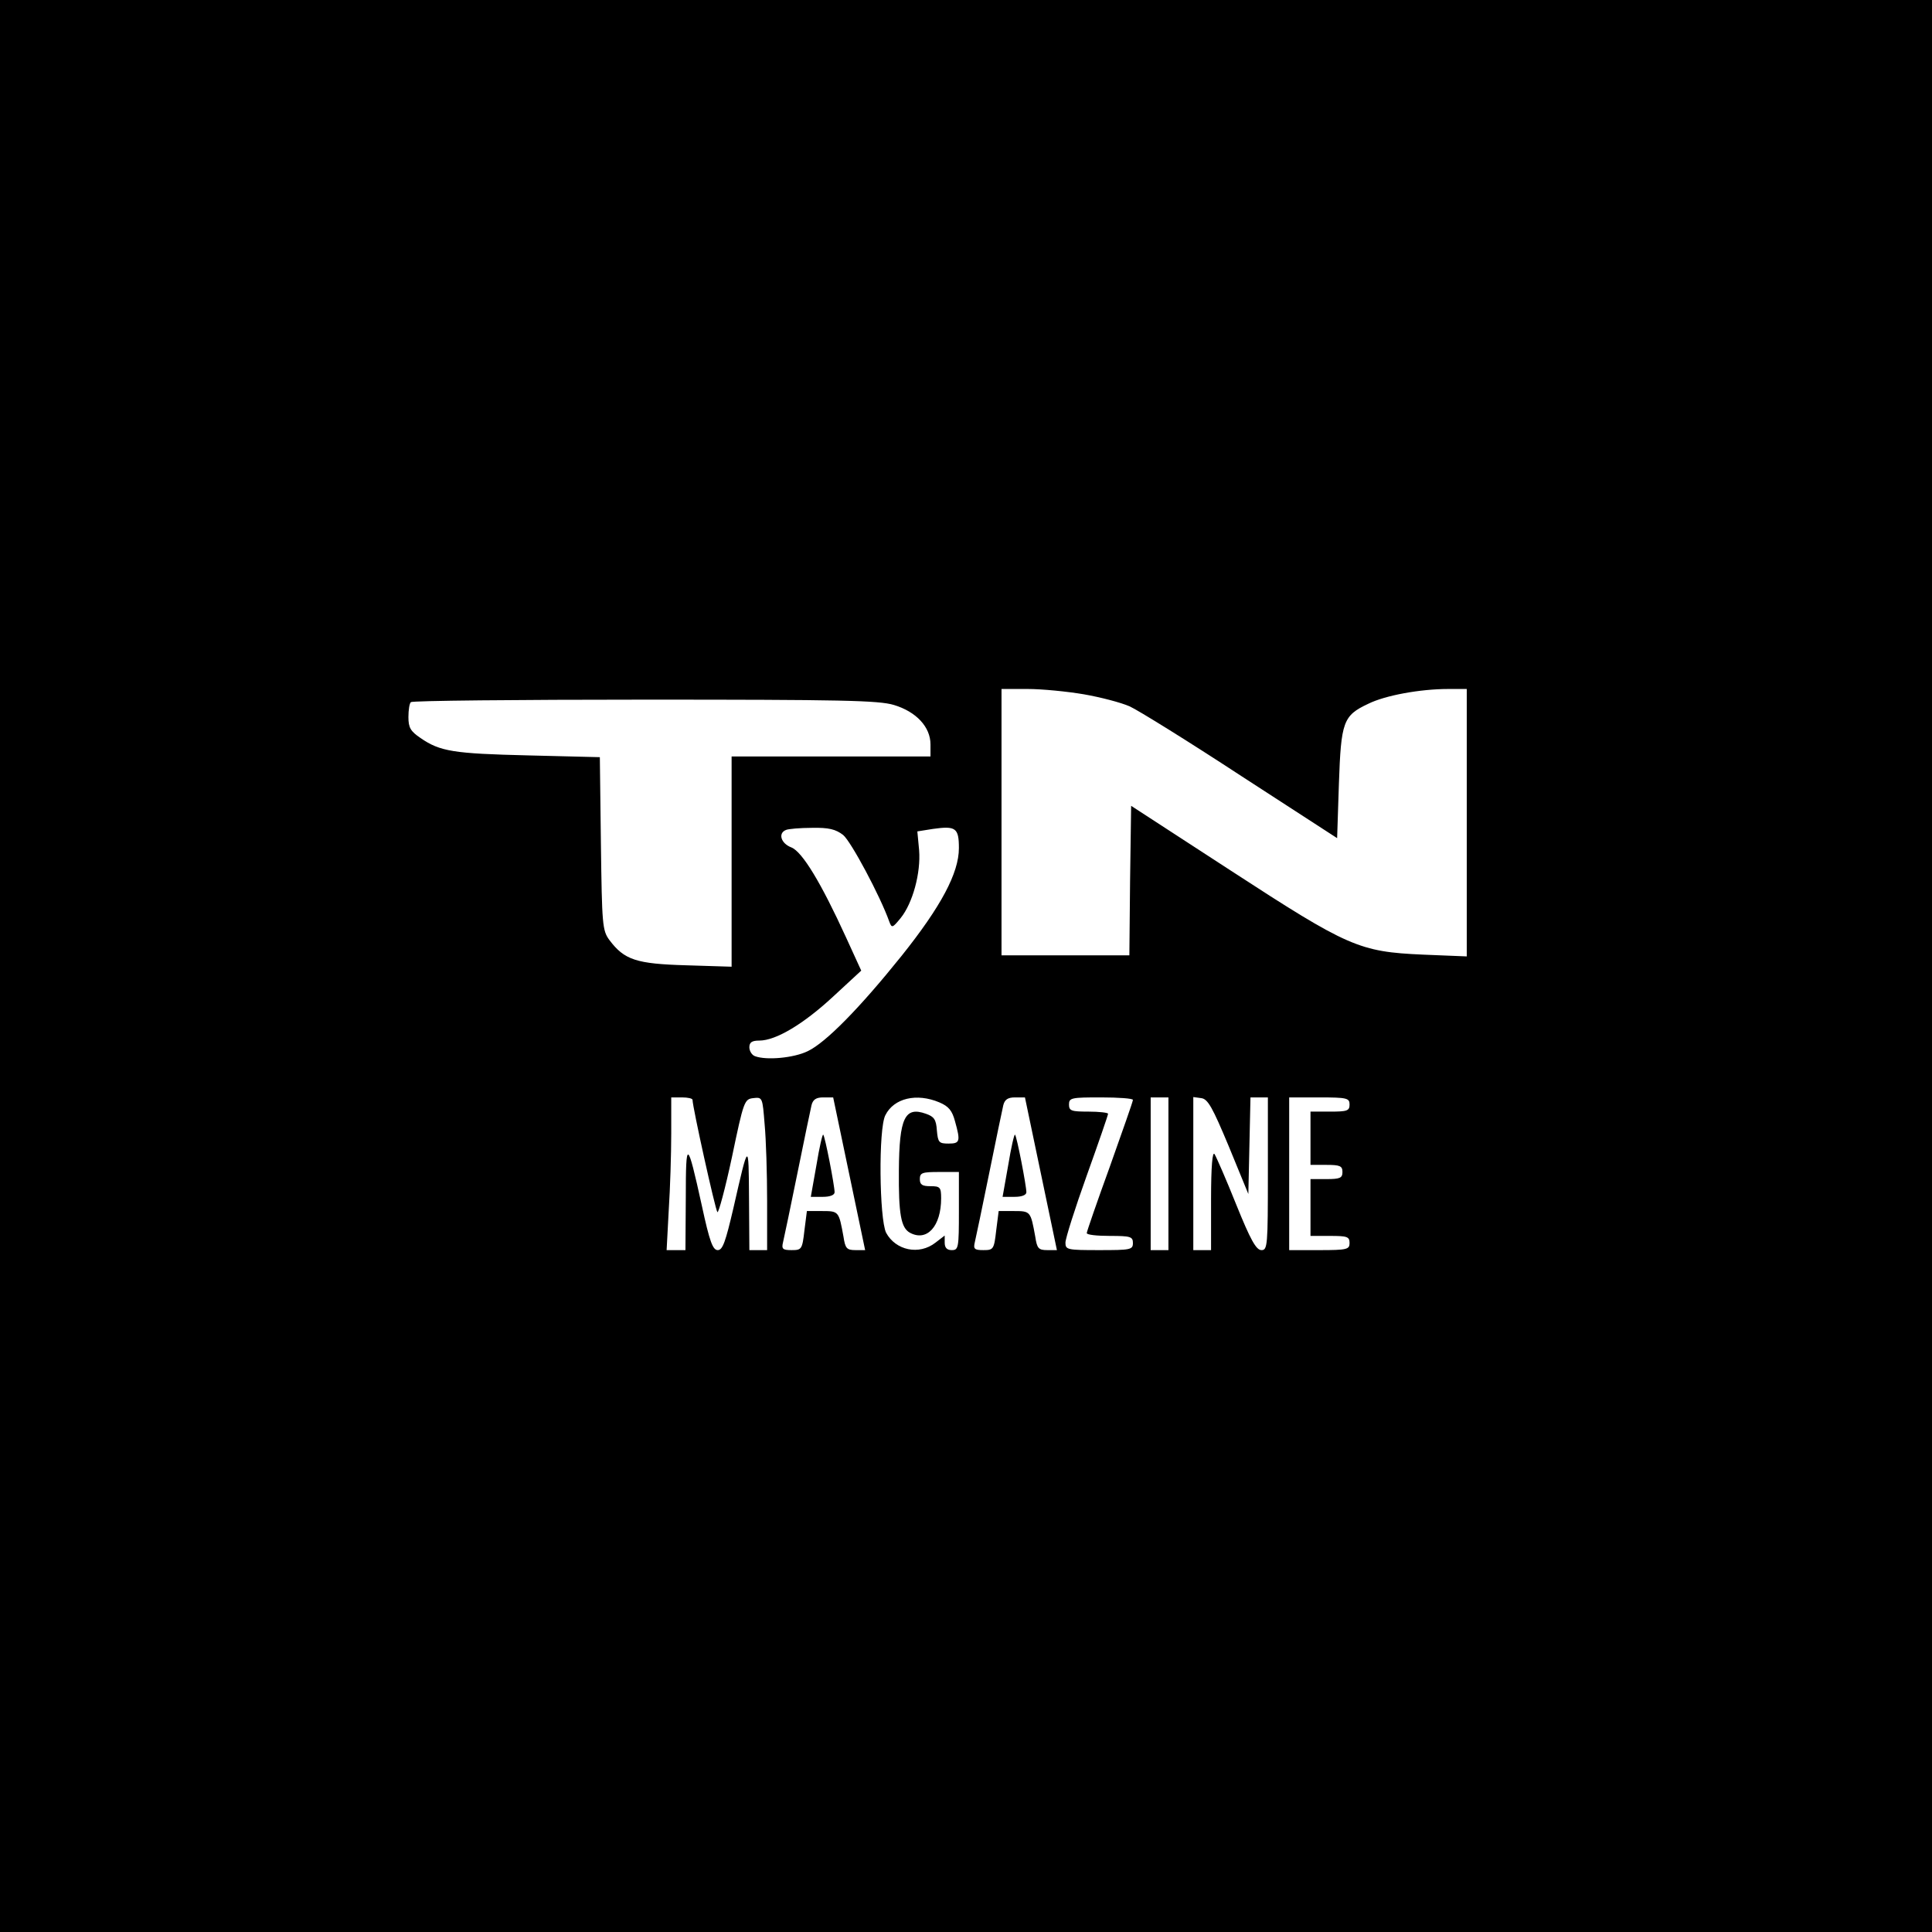 <?xml version="1.0" standalone="no"?>
<!DOCTYPE svg PUBLIC "-//W3C//DTD SVG 20010904//EN"
 "http://www.w3.org/TR/2001/REC-SVG-20010904/DTD/svg10.dtd">
<svg version="1.0" xmlns="http://www.w3.org/2000/svg"
 width="544pt" height="544pt" viewBox="0 0 544 544"
 preserveAspectRatio="xMidYMid meet">
<g transform="translate(0,544) scale(0.1,-0.1)"
fill="#000000" stroke="none">
<path d="M0 2720 l0 -2720 2720 0 2720 0 0 2720 0 2720 -2720 0 -2720 0 0
-2720z m3052 765 c46 -8 104 -23 129 -34 24 -11 166 -99 314 -196 l270 -175 5
153 c6 175 12 192 82 225 48 24 147 42 226 42 l52 0 0 -376 0 -377 -123 5
c-180 8 -210 21 -542 237 l-280 182 -3 -211 -2 -210 -180 0 -180 0 0 375 0
375 74 0 c40 0 111 -7 158 -15z m-535 -30 c63 -19 103 -62 103 -111 l0 -34
-280 0 -280 0 0 -296 0 -296 -128 4 c-140 4 -174 15 -216 71 -20 27 -21 43
-24 271 l-3 244 -202 5 c-210 5 -248 11 -303 49 -28 19 -34 29 -34 59 0 20 3
39 7 42 3 4 300 7 658 7 553 0 659 -2 702 -15z m-143 -366 c22 -18 104 -171
130 -244 7 -19 9 -18 32 10 34 42 57 127 52 191 l-5 53 44 7 c64 9 73 3 73
-54 0 -70 -50 -164 -161 -303 -118 -147 -214 -245 -265 -269 -39 -19 -116 -26
-148 -14 -9 3 -16 15 -16 25 0 14 7 19 28 19 47 0 125 47 208 124 l79 73 -43
94 c-70 153 -123 241 -154 253 -29 11 -38 40 -15 49 6 3 40 6 73 6 48 1 67 -4
88 -20z m-424 -746 c0 -20 64 -309 70 -316 3 -4 22 66 41 155 33 158 35 163
60 166 26 3 26 2 32 -74 4 -42 7 -139 7 -216 l0 -138 -25 0 -25 0 -1 148 c-1
159 -1 159 -44 -30 -22 -94 -30 -118 -44 -118 -14 0 -23 24 -45 126 -41 186
-45 188 -45 22 l-1 -148 -27 0 -26 0 6 113 c4 61 7 158 7 215 l0 102 30 0 c17
0 30 -3 30 -7z m441 -208 l45 -215 -27 0 c-25 0 -29 5 -34 38 -13 71 -13 72
-60 72 l-43 0 -7 -55 c-6 -53 -8 -55 -36 -55 -25 0 -29 3 -24 23 3 12 21 99
40 192 19 94 37 180 40 193 4 16 13 22 33 22 l28 0 45 -215z m254 201 c26 -11
36 -23 44 -53 16 -57 14 -63 -18 -63 -27 0 -30 3 -33 37 -2 31 -8 39 -31 47
-59 21 -75 -11 -76 -160 -1 -123 6 -161 31 -175 48 -26 88 18 88 97 0 31 -3
34 -30 34 -23 0 -30 4 -30 20 0 18 7 20 55 20 l55 0 0 -110 c0 -103 -1 -110
-20 -110 -14 0 -20 7 -20 21 l0 20 -26 -20 c-46 -36 -112 -22 -139 28 -19 39
-22 293 -2 331 24 48 88 63 152 36z m286 -201 l45 -215 -27 0 c-25 0 -29 5
-34 38 -13 71 -13 72 -60 72 l-43 0 -7 -55 c-6 -53 -8 -55 -36 -55 -25 0 -29
3 -24 23 3 12 21 99 40 192 19 94 37 180 40 193 4 16 13 22 33 22 l28 0 45
-215z m259 208 c0 -5 -30 -89 -65 -188 -36 -99 -65 -183 -65 -187 0 -5 29 -8
65 -8 58 0 65 -2 65 -20 0 -19 -7 -20 -95 -20 -90 0 -95 1 -95 21 0 12 27 97
60 189 33 92 60 170 60 174 0 3 -25 6 -55 6 -48 0 -55 2 -55 20 0 19 7 20 90
20 50 0 90 -3 90 -7z m100 -208 l0 -215 -25 0 -25 0 0 215 0 215 25 0 25 0 0
-215z m170 77 l55 -134 3 136 3 136 24 0 25 0 0 -215 c0 -202 -1 -215 -18
-215 -15 0 -31 29 -71 128 -28 70 -56 134 -61 142 -6 10 -10 -33 -10 -127 l0
-143 -25 0 -25 0 0 216 0 215 22 -3 c19 -2 32 -26 78 -136z m340 118 c0 -18
-7 -20 -55 -20 l-55 0 0 -75 0 -75 45 0 c38 0 45 -3 45 -20 0 -17 -7 -20 -45
-20 l-45 0 0 -80 0 -80 55 0 c48 0 55 -2 55 -20 0 -18 -7 -20 -85 -20 l-85 0
0 215 0 215 85 0 c78 0 85 -2 85 -20z"/>
<path d="M2299 2160 l-16 -90 34 0 c20 0 33 5 33 13 0 18 -27 158 -32 162 -2
3 -11 -36 -19 -85z"/>
<path d="M2839 2160 l-16 -90 34 0 c20 0 33 5 33 13 0 18 -27 158 -32 162 -2
3 -11 -36 -19 -85z"/>
</g>
</svg>
